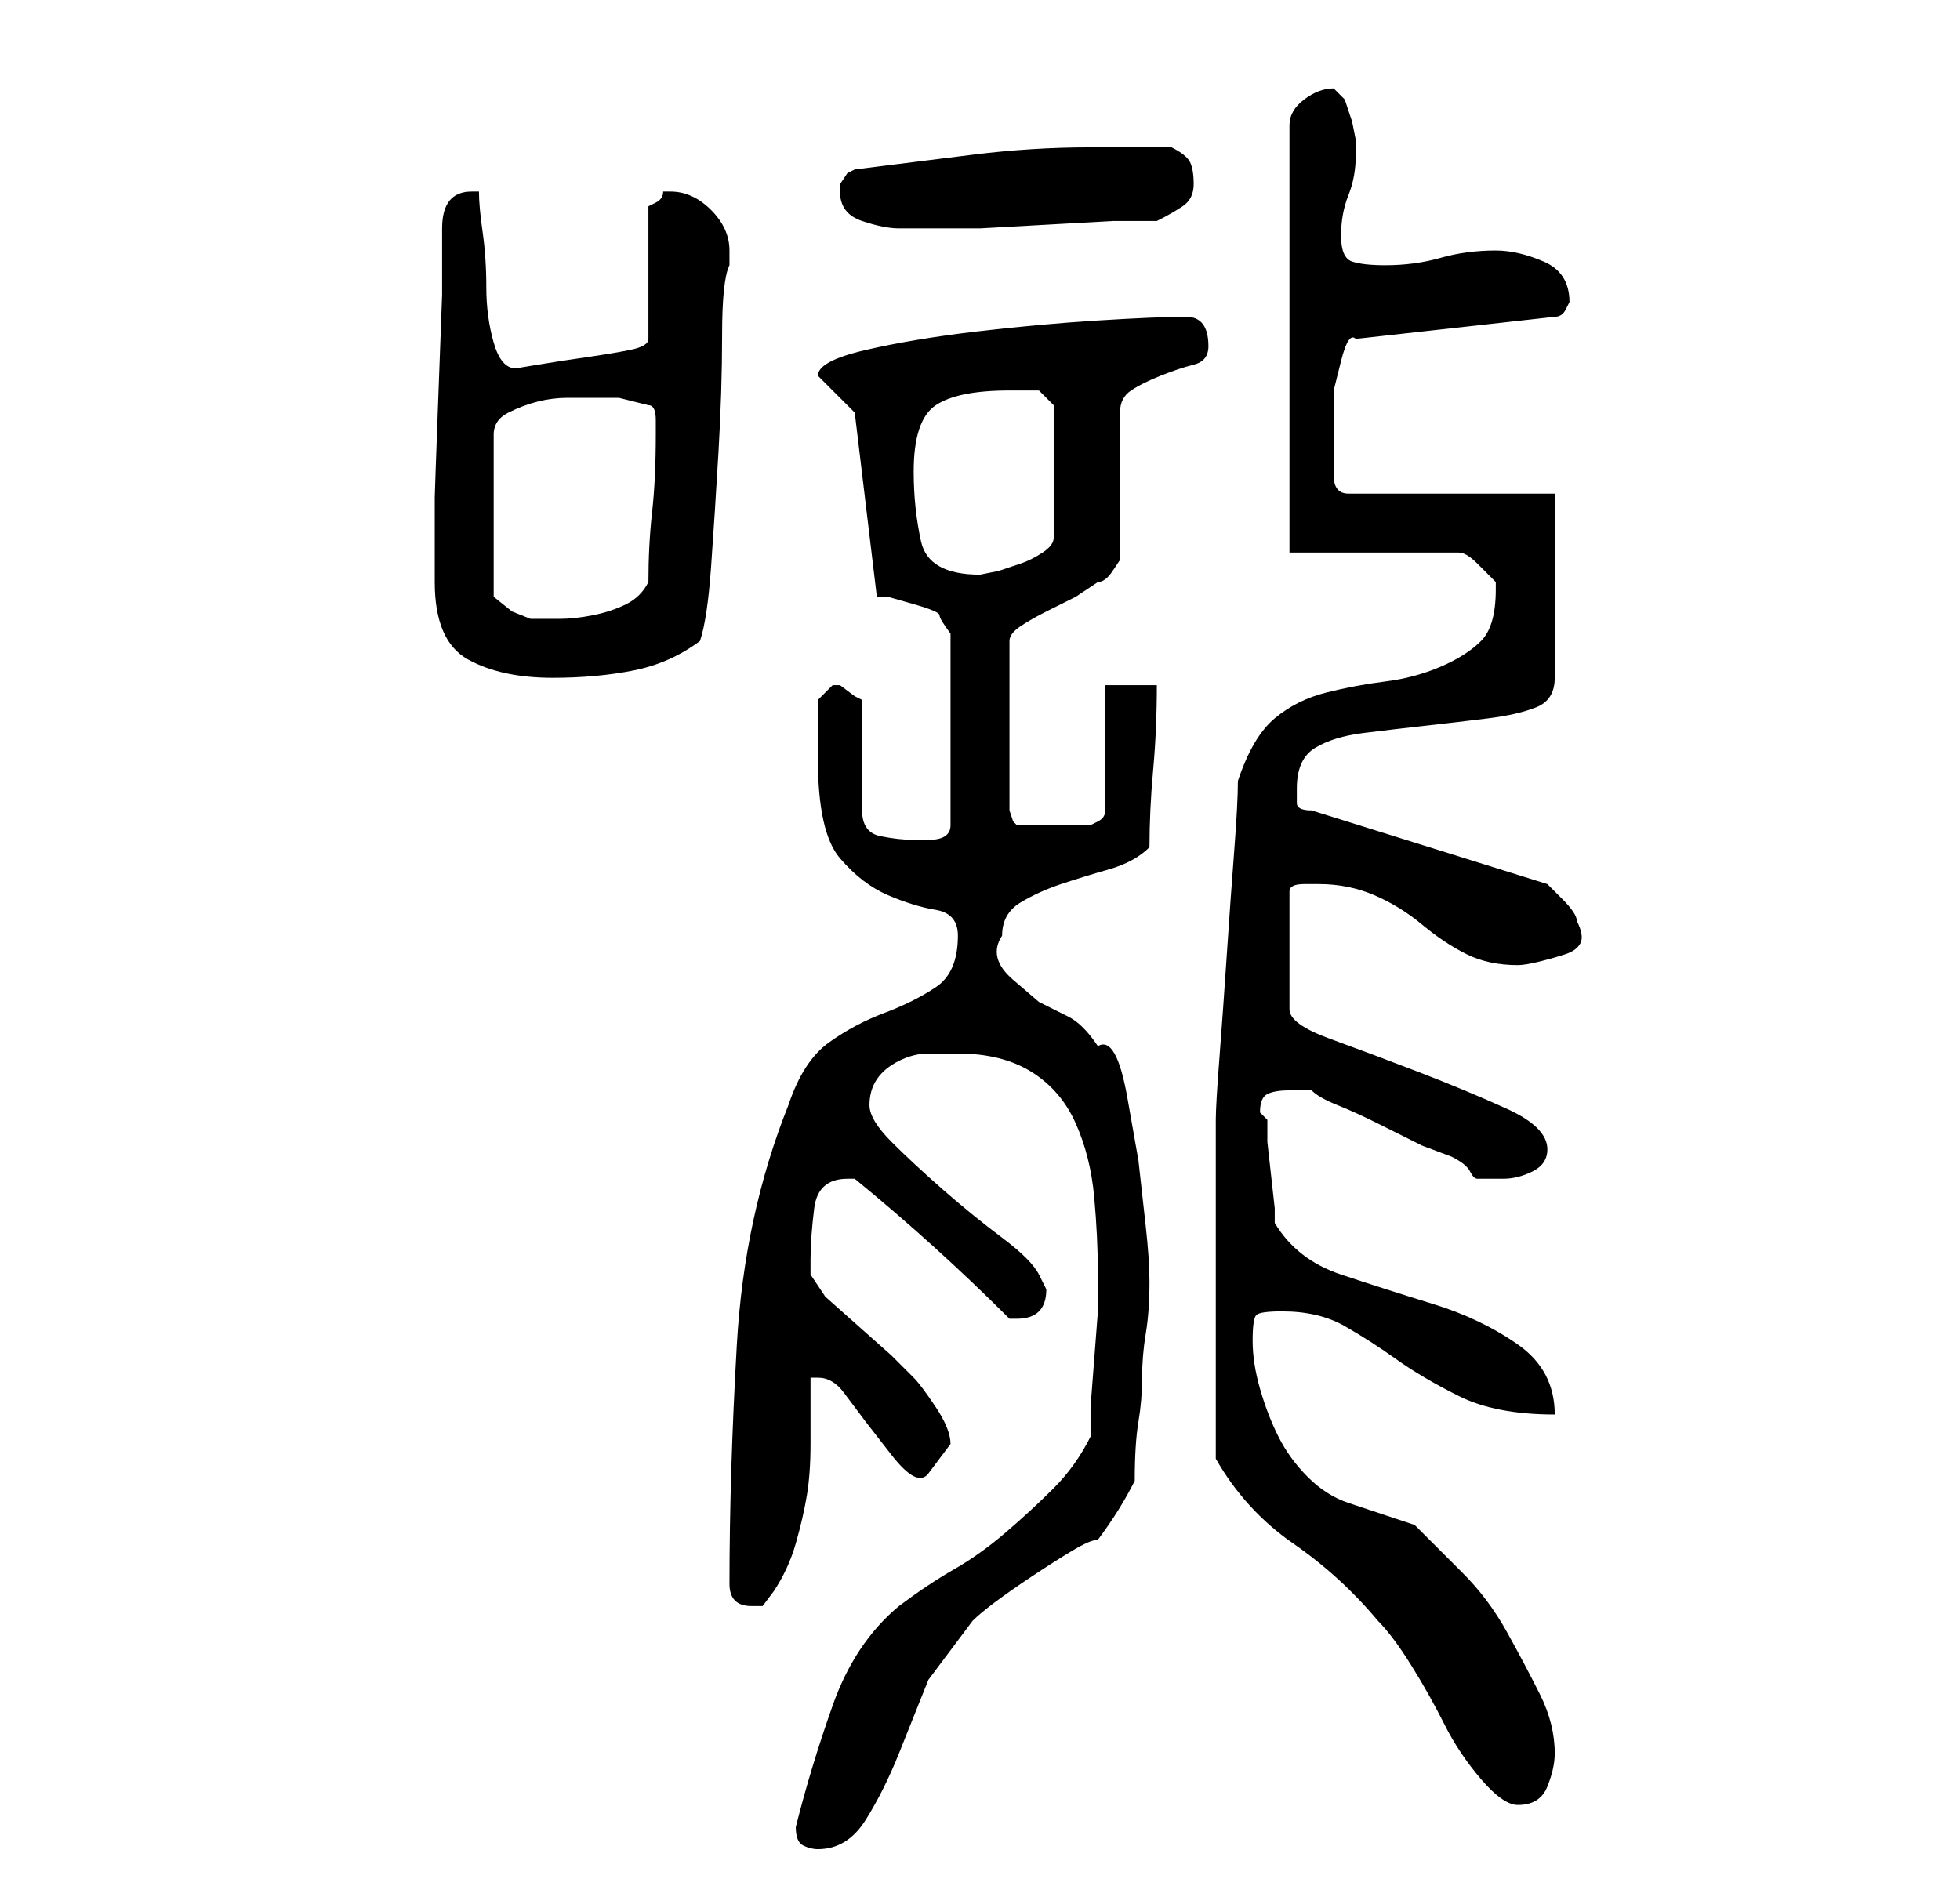 <?xml version="1.0" standalone="no"?>
<!DOCTYPE svg PUBLIC "-//W3C//DTD SVG 1.1//EN" "http://www.w3.org/Graphics/SVG/1.1/DTD/svg11.dtd" >
<svg xmlns="http://www.w3.org/2000/svg" xmlns:xlink="http://www.w3.org/1999/xlink" version="1.1" viewBox="-10 0 266 256">
   <path fill="currentColor"
d="M98 248q0 2 1 2.5t2 0.5q4 0 6.5 -4t4.5 -9l4 -10t6 -8q1 -1 3 -2.5t5 -3.5t5.5 -3.5t3.5 -1.5q3 -4 5 -8q0 -5 0.5 -8t0.5 -6t0.5 -6t0.5 -7q0 -3 -0.5 -7.5l-1 -9t-1.5 -8.5t-4 -7q-2 -3 -4 -4l-4 -2t-3.5 -3t-1.5 -6q0 -3 2.5 -4.5t5.5 -2.5t6.5 -2t5.5 -3
q0 -5 0.5 -10.5t0.5 -11.5h-7v17q0 1 -1 1.5l-1 0.5h-5h-5l-0.5 -0.5t-0.5 -1.5v-23q0 -1 1.5 -2t3.5 -2l4 -2t3 -2q1 0 2 -1.5l1 -1.5v-20q0 -2 1.5 -3t4 -2t4.5 -1.5t2 -2.5q0 -4 -3 -4q-4 0 -12 0.5t-16.5 1.5t-15 2.5t-6.5 3.5v0v0l2.5 2.5l2.5 2.5l3 25h1.5t3.5 1
t3.5 1.5t1.5 2.5v26q0 2 -3 2h-2q-2 0 -4.5 -0.5t-2.5 -3.5v-15l-1 -0.5t-2 -1.5h-1v0l-1.5 1.5l-0.5 0.5v4v4q0 10 3 13.5t6.5 5t6.5 2t3 3.5q0 5 -3 7t-7 3.5t-7.5 4t-5.5 8.5q-6 15 -7 32.5t-1 32.5q0 3 3 3h1.5t1.5 -2q2 -3 3 -6.5t1.5 -6.5t0.5 -7v-9h1q2 0 3.5 2l3 4
t3.5 4.5t5 2.5t3 -4q0 -2 -2 -5t-3 -4l-3 -3t-4.5 -4t-4.5 -4t-2 -3v-2q0 -3 0.5 -7t4.5 -4h0.5h0.5q11 9 21 19h1q2 0 3 -1t1 -3l-0.5 -1l-0.5 -1q-1 -2 -5 -5t-8 -6.5t-7 -6.5t-3 -5t1 -3.5t3 -2.5t4 -1h4q6 0 10 2.5t6 7t2.5 10t0.5 10.5v1v4t-0.5 6.5t-0.5 6.5v4
q-2 4 -5 7t-6.5 6t-7 5t-7.5 5q-6 5 -9 13.5t-5 16.5zM155 198q4 7 10.5 11.5t11.5 10.5q2 2 4.5 6t4.5 8t5 7.5t5 3.5q3 0 4 -2.5t1 -4.5q0 -4 -2 -8t-4.5 -8.5t-6 -8l-6.5 -6.5l-1.5 -0.5l-3 -1l-3 -1l-1.5 -0.5q-3 -1 -5.5 -3.5t-4 -5.5t-2.5 -6.5t-1 -6.5t0.5 -3.5
t3.5 -0.5q5 0 8.5 2t7 4.5t8.5 5t13 2.5q0 -6 -5 -9.5t-11.5 -5.5t-12.5 -4t-9 -7v-2t-0.5 -4.5t-0.5 -4.5v-3l-0.5 -0.5l-0.5 -0.5q0 -2 1 -2.5t3 -0.5h1.5h1.5q1 1 3.5 2t5.5 2.5l6 3t4 1.5q2 1 2.5 2t1 1h1.5h2q2 0 4 -1t2 -3q0 -3 -5.5 -5.5t-12 -5t-12 -4.5t-5.5 -4
v-16q0 -1 2 -1h2q4 0 7.5 1.5t6.5 4t6 4t7 1.5q1 0 3 -0.5t3.5 -1t2 -1.5t-0.5 -3q0 -1 -2 -3l-2 -2l-32 -10q-2 0 -2 -1v-2q0 -4 2.5 -5.5t6.5 -2t8.5 -1t8.5 -1t6.5 -1.5t2.5 -4v-25h-28q-2 0 -2 -2.5v-2.5v-4.5v-4.5t1 -4t2 -3l27 -3q1 0 1.5 -1l0.5 -1q0 -4 -3.5 -5.5
t-6.5 -1.5q-4 0 -7.5 1t-7.5 1q-3 0 -4.5 -0.5t-1.5 -3.5t1 -5.5t1 -5.5v-2t-0.5 -2.5l-1 -3t-1.5 -1.5q-2 0 -4 1.5t-2 3.5v58h23q1 0 2.5 1.5l2.5 2.5v1q0 5 -2 7t-5.5 3.5t-7.5 2t-8 1.5t-7 3.5t-5 8.5q0 3 -0.5 9.5t-1 14t-1 14t-0.5 8.5v23v23zM49 79q0 8 4.5 10.5
t11.5 2.5q6 0 11 -1t9 -4q1 -3 1.5 -10t1 -15.5t0.5 -16t1 -9.5v-2q0 -3 -2.5 -5.5t-5.5 -2.5h-1q0 1 -1 1.5l-1 0.5v18q0 1 -2.5 1.5t-6 1t-6.5 1l-3 0.5q-2 0 -3 -3.5t-1 -7.5t-0.5 -7.5t-0.5 -5.5h-0.5h-0.5q-4 0 -4 5v9t-0.5 13.5t-0.5 14v8.5v3zM70 54h4t4 1q1 0 1 2v2
q0 6 -0.5 10.5t-0.5 9.5q-1 2 -3 3t-4.5 1.5t-4.5 0.5h-4v0l-2.5 -1t-2.5 -2v-22q0 -2 2 -3t4 -1.5t4 -0.5h3zM114 64q0 -7 3 -9t10 -2h2h2l2 2v18q0 1 -1.5 2t-3 1.5l-3 1t-2.5 0.5q-7 0 -8 -4.5t-1 -9.5zM104 26q0 3 3 4t5 1h5h6t9 -0.5t9 -0.5h6q2 -1 3.5 -2t1.5 -3
t-0.5 -3t-2.5 -2h-11q-8 0 -16 1l-16 2l-1 0.5t-1 1.5v1z" />
</svg>
